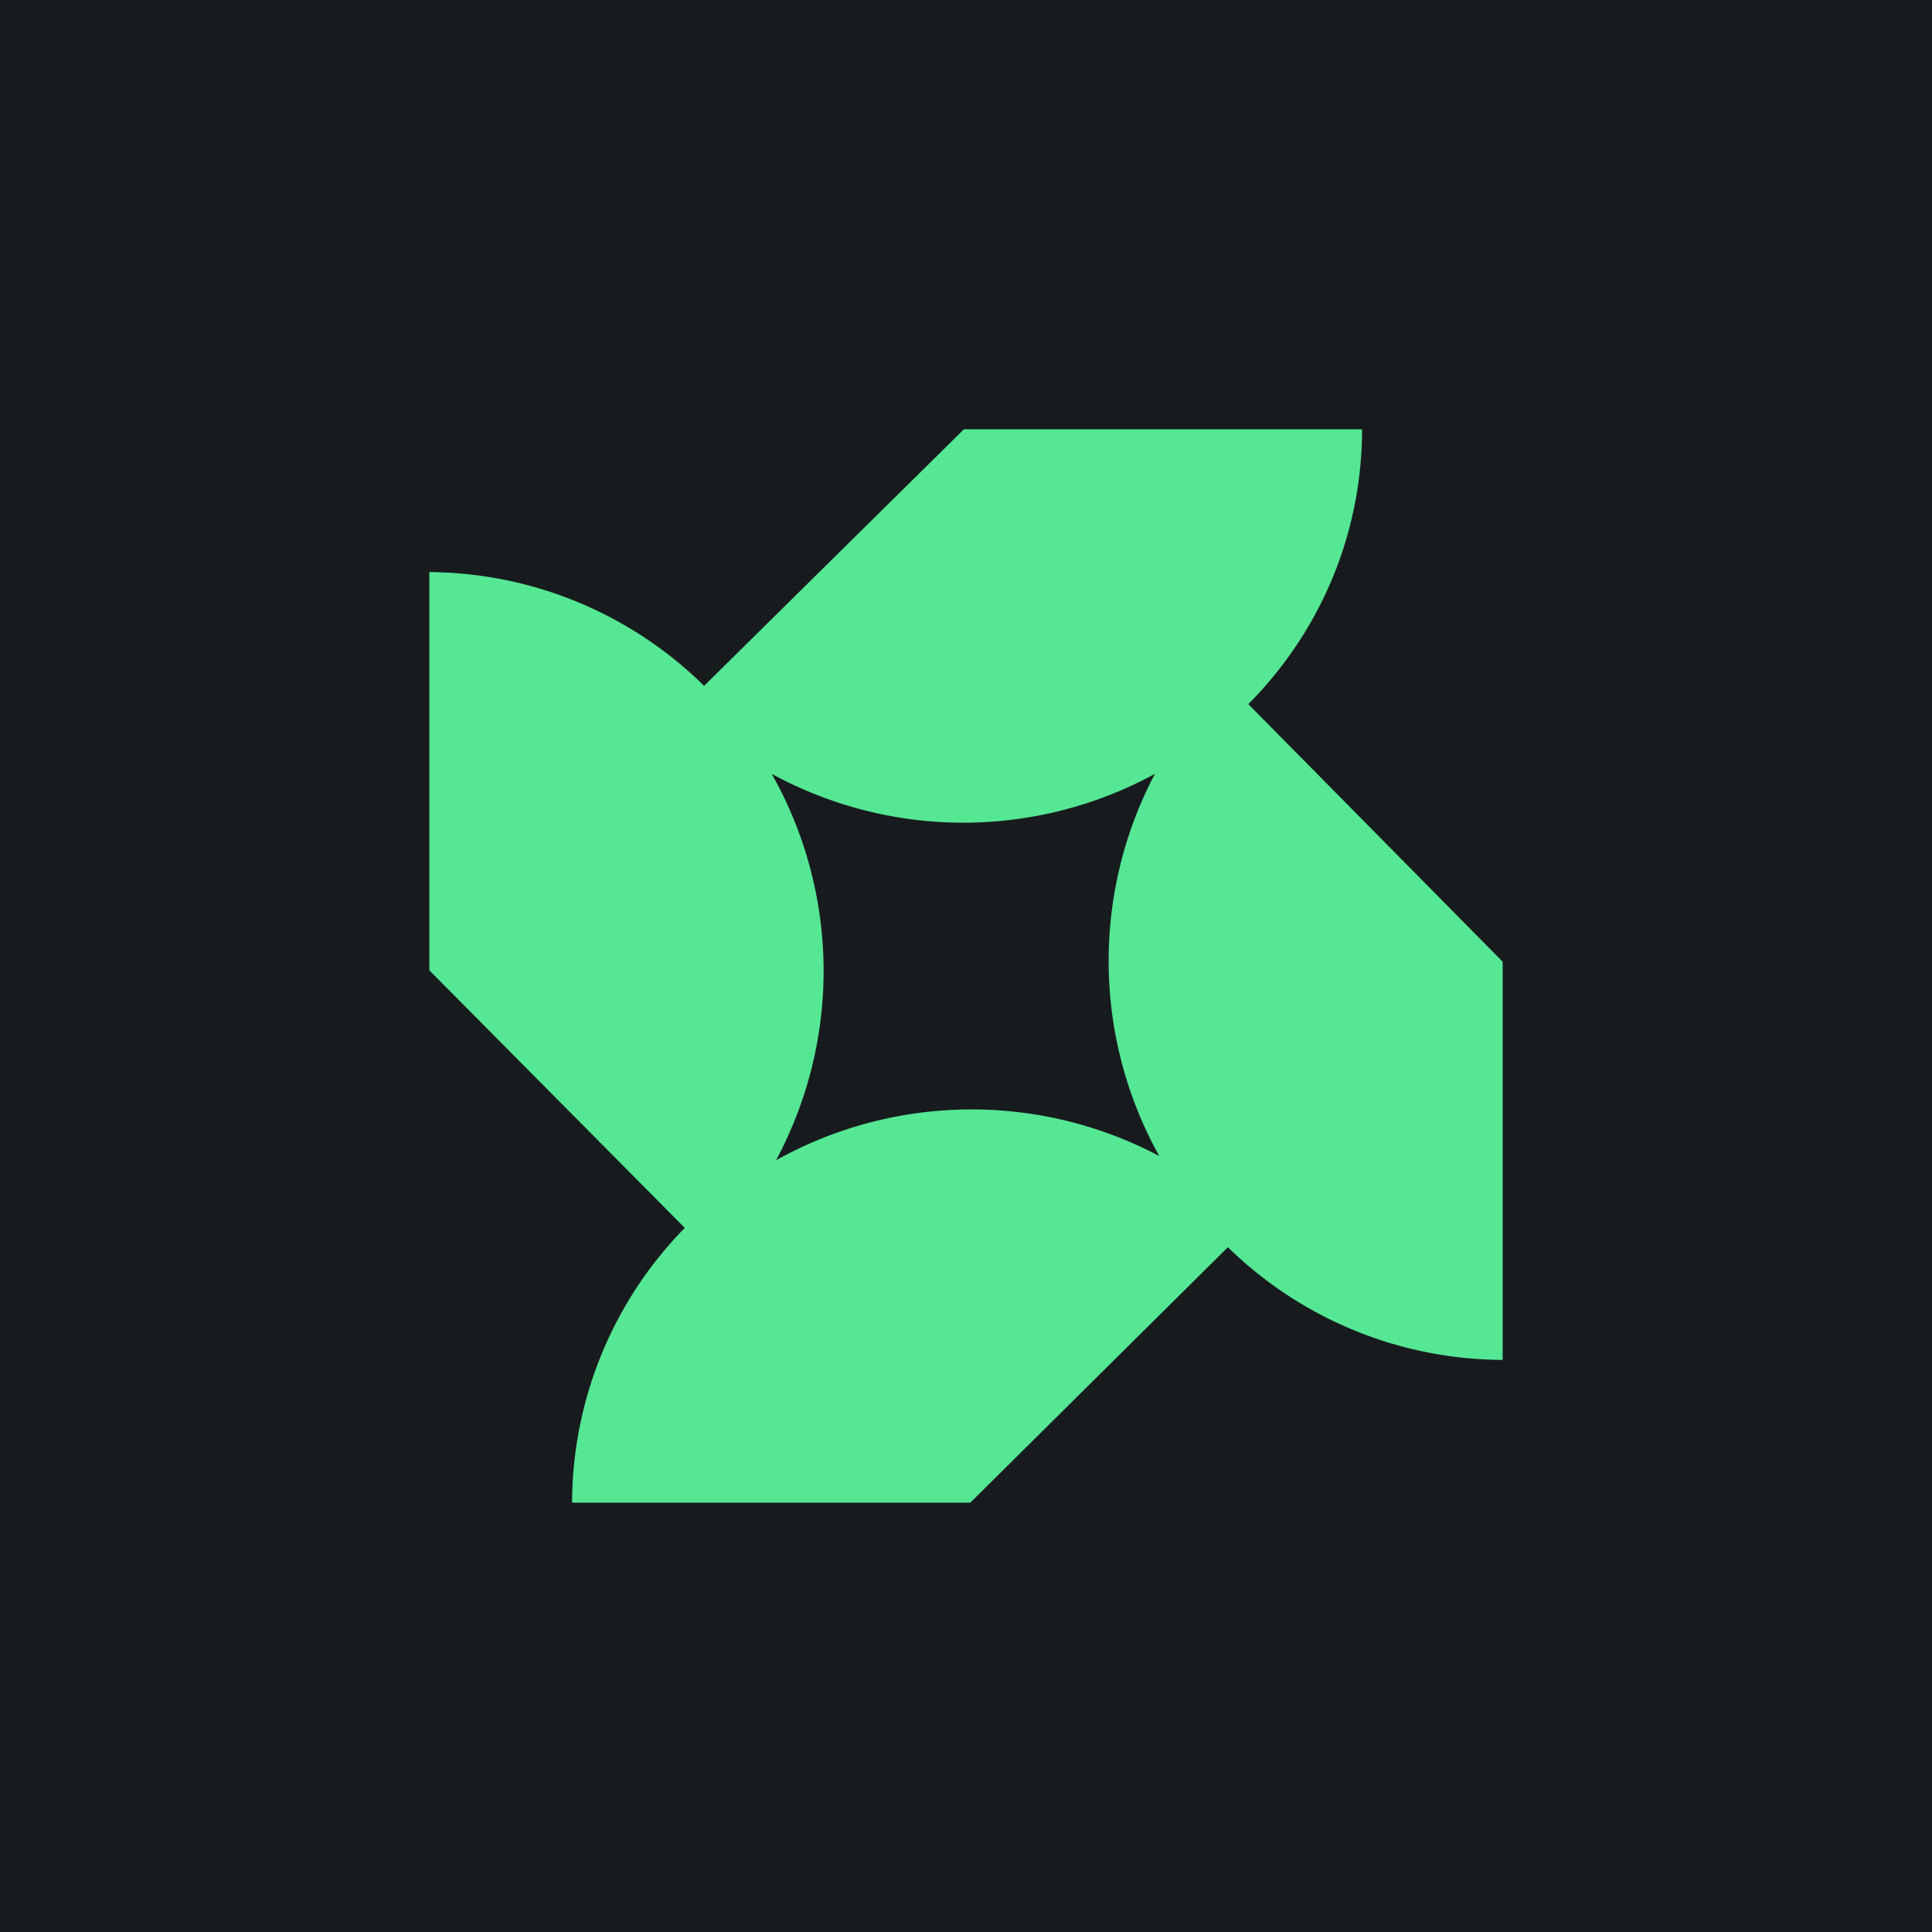 <!-- by TradingView --><svg width="18" height="18" viewBox="0 0 18 18" xmlns="http://www.w3.org/2000/svg"><path fill="#181B1E" d="M0 0h18v18H0z"/><path fill-rule="evenodd" d="M12.06 6.04c.41-.6.63-1.31.63-2.04H8.98L6.56 6.39A3.68 3.68 0 0 0 4 5.33v3.71l2.38 2.4A3.67 3.67 0 0 0 5.33 14h3.71l2.4-2.38A3.68 3.68 0 0 0 14 12.67V8.96l-2.37-2.4c.16-.16.3-.33.43-.52Zm-1.3 1.17a3.73 3.73 0 0 1-3.57 0 3.73 3.73 0 0 1 .04 3.6 3.74 3.74 0 0 1 3.57-.04 3.74 3.74 0 0 1-.04-3.56Z" fill="#55E794"/></svg>